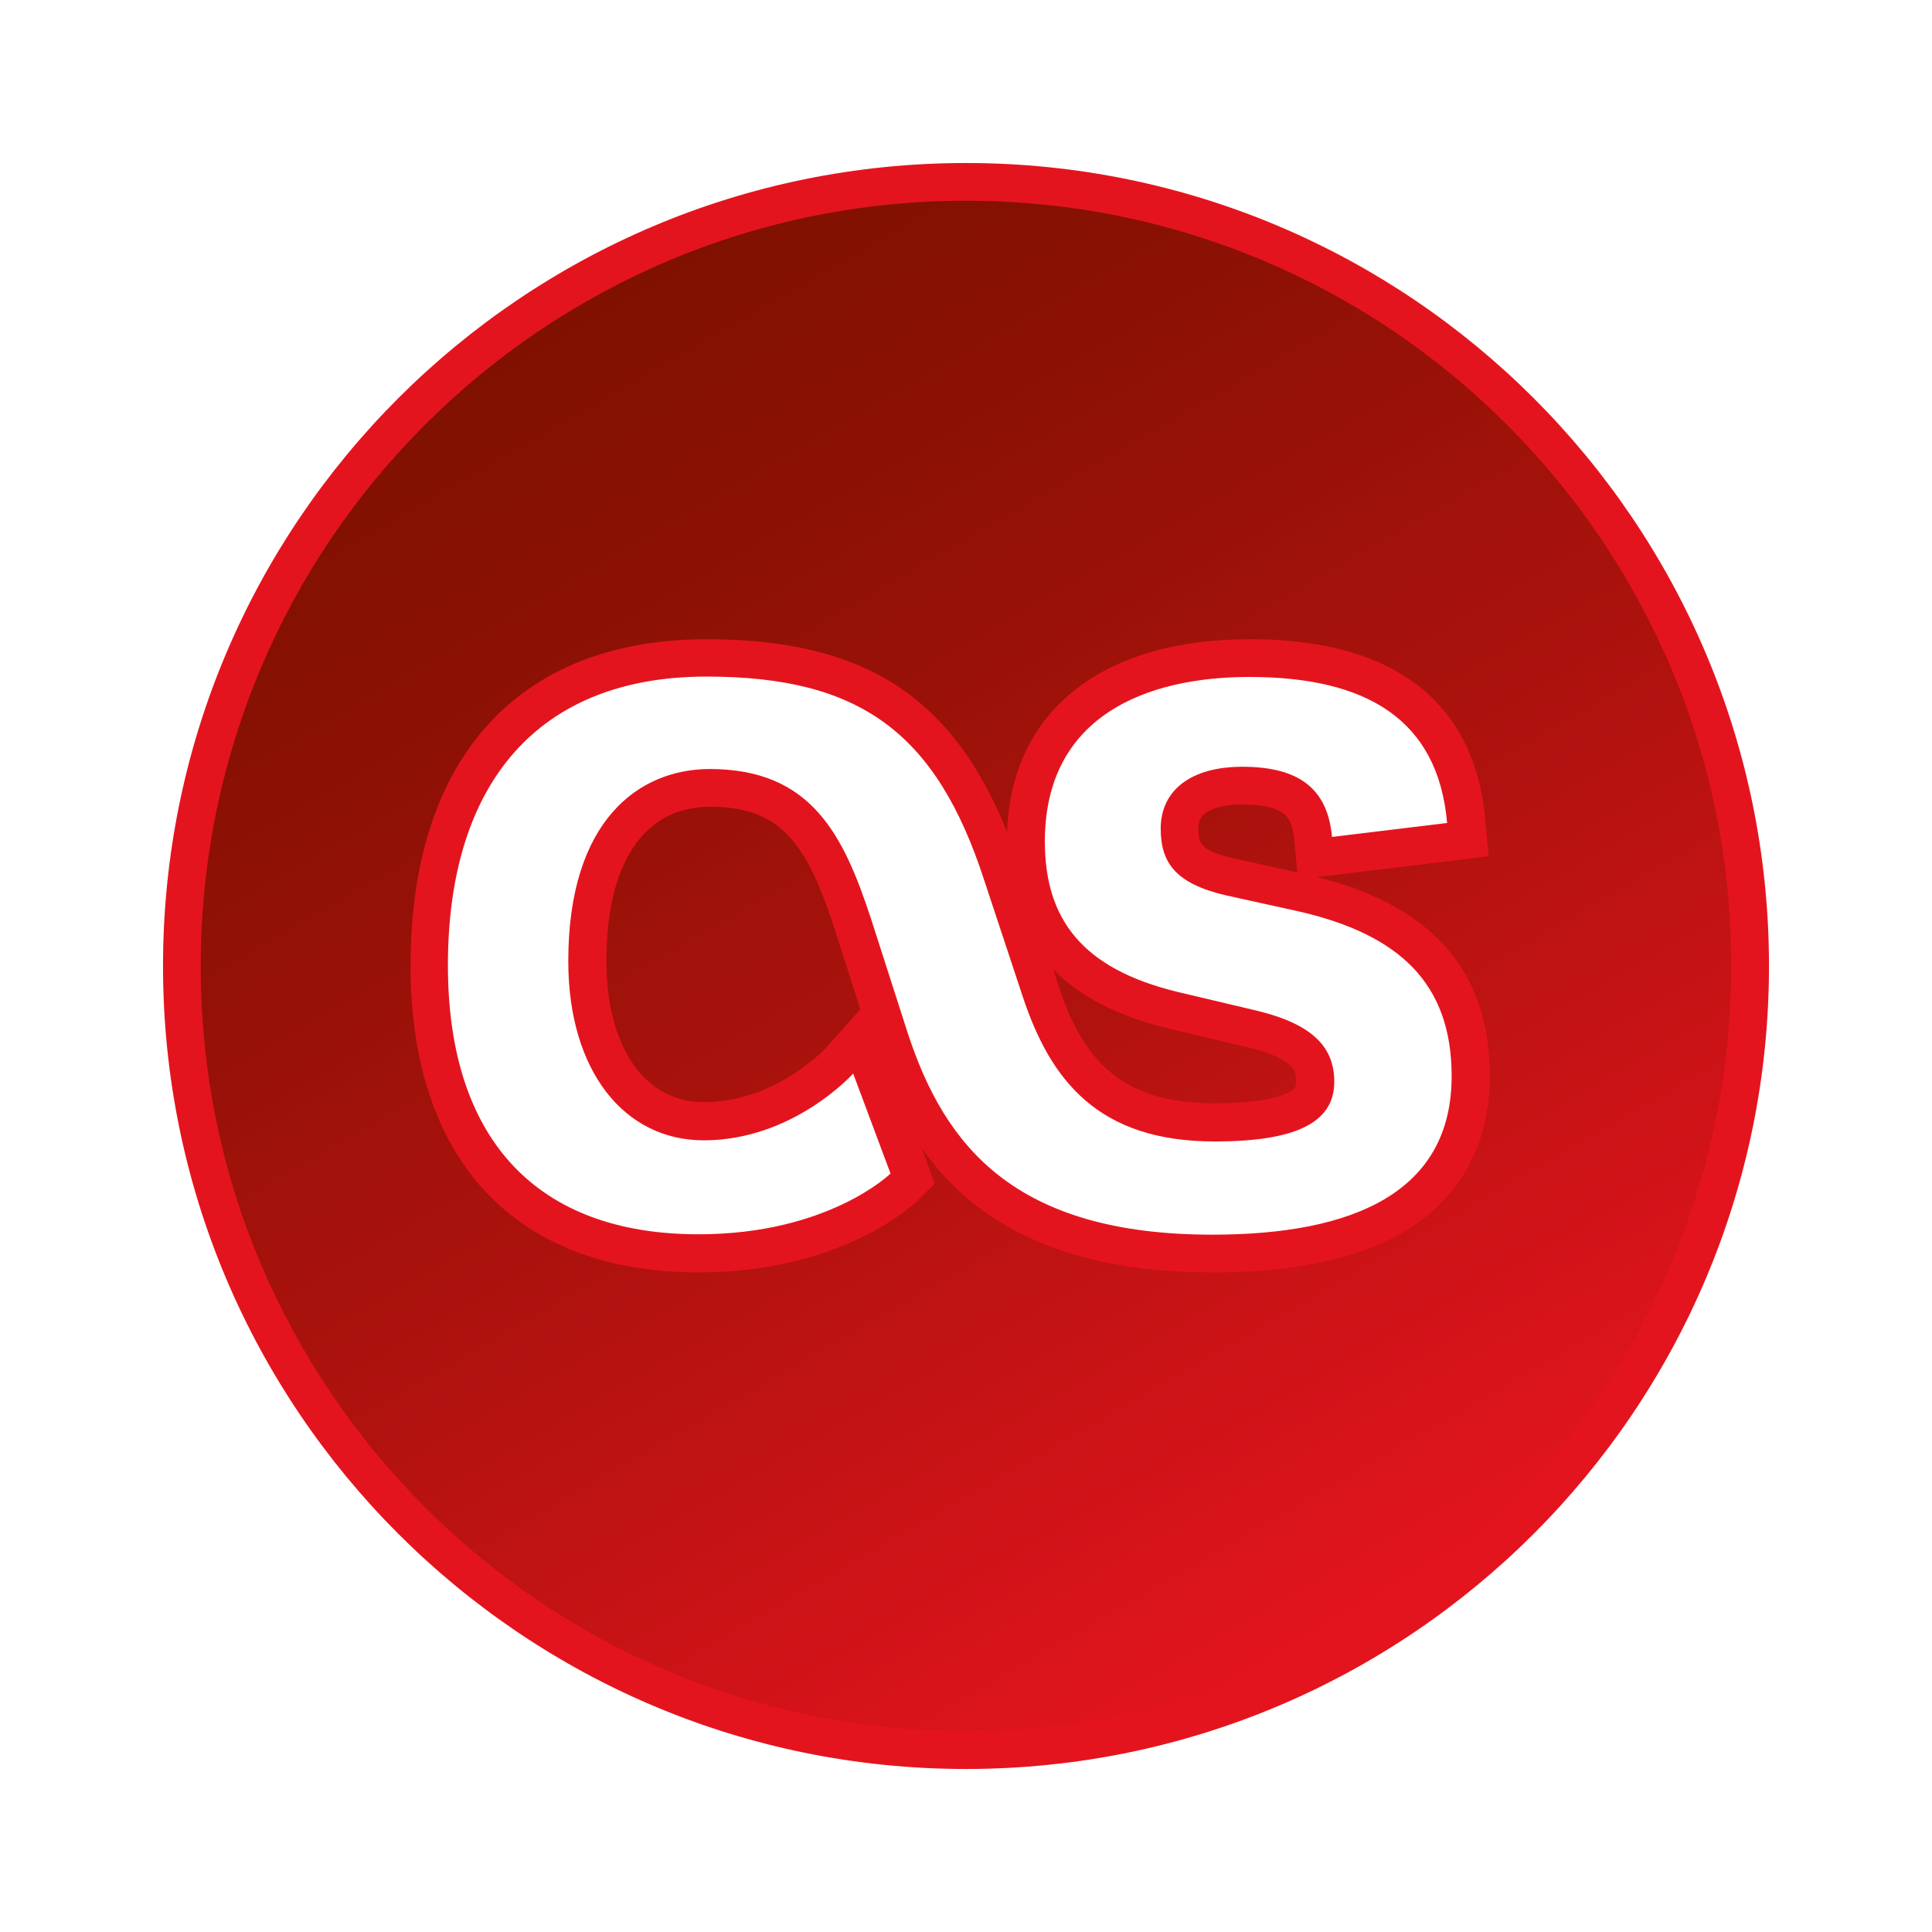 <?xml version="1.0" ?><svg id="Layer_1" style="enable-background:new 0 0 512 512;" version="1.1" viewBox="0 0 512 512" xml:space="preserve" xmlns="http://www.w3.org/2000/svg" xmlns:xlink="http://www.w3.org/1999/xlink"><style type="text/css">
	.st0{fill:url(#SVGID_1_);}
	.st1{fill:#E4141E;}
</style><g><g><g><linearGradient gradientUnits="userSpaceOnUse" id="SVGID_1_" x1="359.867" x2="152.131" y1="435.906" y2="76.097"><stop offset="0" style="stop-color:#E4141E"/><stop offset="2.627814e-02" style="stop-color:#E1141D"/><stop offset="0.476" style="stop-color:#AC120D"/><stop offset="0.815" style="stop-color:#8B1104"/><stop offset="1" style="stop-color:#7F1100"/></linearGradient><path class="st0" d="M256,463.8c-114.6,0-207.8-93.2-207.8-207.8c0-114.6,93.2-207.8,207.8-207.8S463.8,141.4,463.8,256     C463.8,370.6,370.6,463.8,256,463.8z M188.2,208.8c22,0,30,12.2,37.9,36.2l9.7,30.4c8.7,26.5,26.3,56.8,85.5,56.8     c56.5,0,68.4-25.6,68.4-47c0-26-14-41.4-44.1-48.4l-19.6-4.3c-12.4-2.8-13.4-7.3-13.4-12.8c0-10,10.4-11.4,16.6-11.4     c14.5,0,18,5.6,18.8,14.1l0.5,5.1l40.4-4.9l-0.4-4.8c-2.6-28.7-21.9-43.2-57.4-43.2c-37.6,0-59.2,17.7-59.2,48.6     c0,24.1,12.4,38.3,39.2,44.8l20.7,4.9c14.8,3.5,16.9,8.8,16.9,14c0,3,0,10.8-26.7,10.8c-24.6,0-38-10.1-46.1-35l-10.1-30.5     c-13.4-41.5-35.4-57.7-78.5-57.7c-46.7,0-73.5,29.7-73.5,81.5c0,48.5,26,76.3,71.4,76.3c36.1,0,53.7-16.9,54.4-17.6l2.3-2.3     L228.1,275l-5.5,6.2c-0.1,0.2-14.7,16-35.9,16c-18.8,0-31-16.7-31-42.5C155.7,226,167.8,208.8,188.2,208.8z"/><path class="st1" d="M256,53.2c27.4,0,53.9,5.4,78.9,15.9c24.1,10.2,45.8,24.8,64.5,43.5c18.6,18.6,33.2,40.3,43.5,64.5     c10.6,25,15.9,51.5,15.9,78.9c0,27.4-5.4,53.9-15.9,78.9c-10.2,24.1-24.8,45.8-43.5,64.5c-18.6,18.6-40.3,33.2-64.5,43.5     c-25,10.6-51.5,15.9-78.9,15.9s-53.9-5.4-78.9-15.9c-24.1-10.2-45.8-24.8-64.5-43.5c-18.6-18.6-33.2-40.3-43.5-64.5     c-10.6-25-15.9-51.5-15.9-78.9c0-27.4,5.4-53.9,15.9-78.9c10.2-24.1,24.8-45.8,43.5-64.5c18.6-18.6,40.3-33.2,64.5-43.5     C202.1,58.6,228.6,53.2,256,53.2 M266.9,220.5c-14.5-36.1-38.2-51.1-79.6-51.1c-49.9,0-78.5,31.5-78.5,86.5     c0,51.7,27.9,81.3,76.4,81.3c38.1,0,57.1-18.2,57.9-19l4.6-4.5l-2.2-6.1l-1.2-3.3c12.8,18.2,35,32.9,77.1,32.9     c21.7,0,38.9-3.7,51-11c14.6-8.8,22.4-23,22.4-41c0-27.7-15-45-45.8-52.8l5.4-0.6l30.5-3.7l9.6-1.2l-0.9-9.7     c-1.9-21.8-14.3-47.8-62.4-47.8C291.9,169.4,268,188.5,266.9,220.5 M329.2,213.2c12,0,13.3,3.9,13.8,9.5l0.8,8.5l-16.7-3.7     c-9.5-2.2-9.5-4.3-9.5-7.9c0-2.4,0.9-3.4,1.8-4.1C320.6,214.6,323.4,213.2,329.2,213.2 M188.2,213.8c19.1,0,25.7,10.1,33.1,32.7     l6.7,21l-9.2,10.3c-0.1,0.1-13.4,14.3-32.2,14.3c-15.8,0-25.9-14.7-25.9-37.5C160.7,228.7,170.7,213.8,188.2,213.8 M279.2,257     c7.1,7.2,17.3,12.4,30.6,15.6l0,0l0,0l20.7,4.9c7,1.6,10.1,3.6,11.5,4.9c0.9,0.9,1.5,1.9,1.5,4.2c0,1.2,0,2-2.4,3.1     c-2.6,1.2-8,2.7-19.3,2.7c-25.7,0-35.2-12.6-41.4-31.5L279.2,257 M256,43.2C138.5,43.2,43.2,138.5,43.2,256     c0,117.5,95.3,212.8,212.8,212.8S468.8,373.5,468.8,256C468.8,138.5,373.5,43.2,256,43.2L256,43.2z M321.9,302.5     c20.7,0,31.7-4.6,31.7-15.8c0-8.8-5.2-15.2-20.7-18.9l-20.7-4.9c-25.3-6.1-35.3-19.2-35.3-39.9c0-33.2,26.8-43.6,54.2-43.6     c31.1,0,50,11.3,52.4,38.7l-30.5,3.7c-1.2-13.1-9.1-18.6-23.8-18.6c-13.4,0-21.6,6.1-21.6,16.4c0,9.1,4,14.6,17.4,17.7l19.5,4.3     c26.2,6.1,40.2,18.9,40.2,43.6c0,30.5-25.6,42-63.4,42c-52.7,0-71-23.8-80.7-53.3l-9.8-30.5c-7.3-22.2-15.8-39.6-42.7-39.6     c-18.6,0-37.5,13.4-37.5,50.9c0,29.2,14.9,47.5,35.9,47.5c23.8,0,39.6-17.7,39.6-17.7L236,311c0,0-16.4,16.1-50.9,16.1     c-42.7,0-66.4-25-66.4-71.3c0-48.1,23.8-76.5,68.5-76.5c40.5,0,60.9,14.6,73.7,54.2l10.1,30.5     C278.4,286.4,291.1,302.5,321.9,302.5L321.9,302.5z"/></g></g></g></svg>